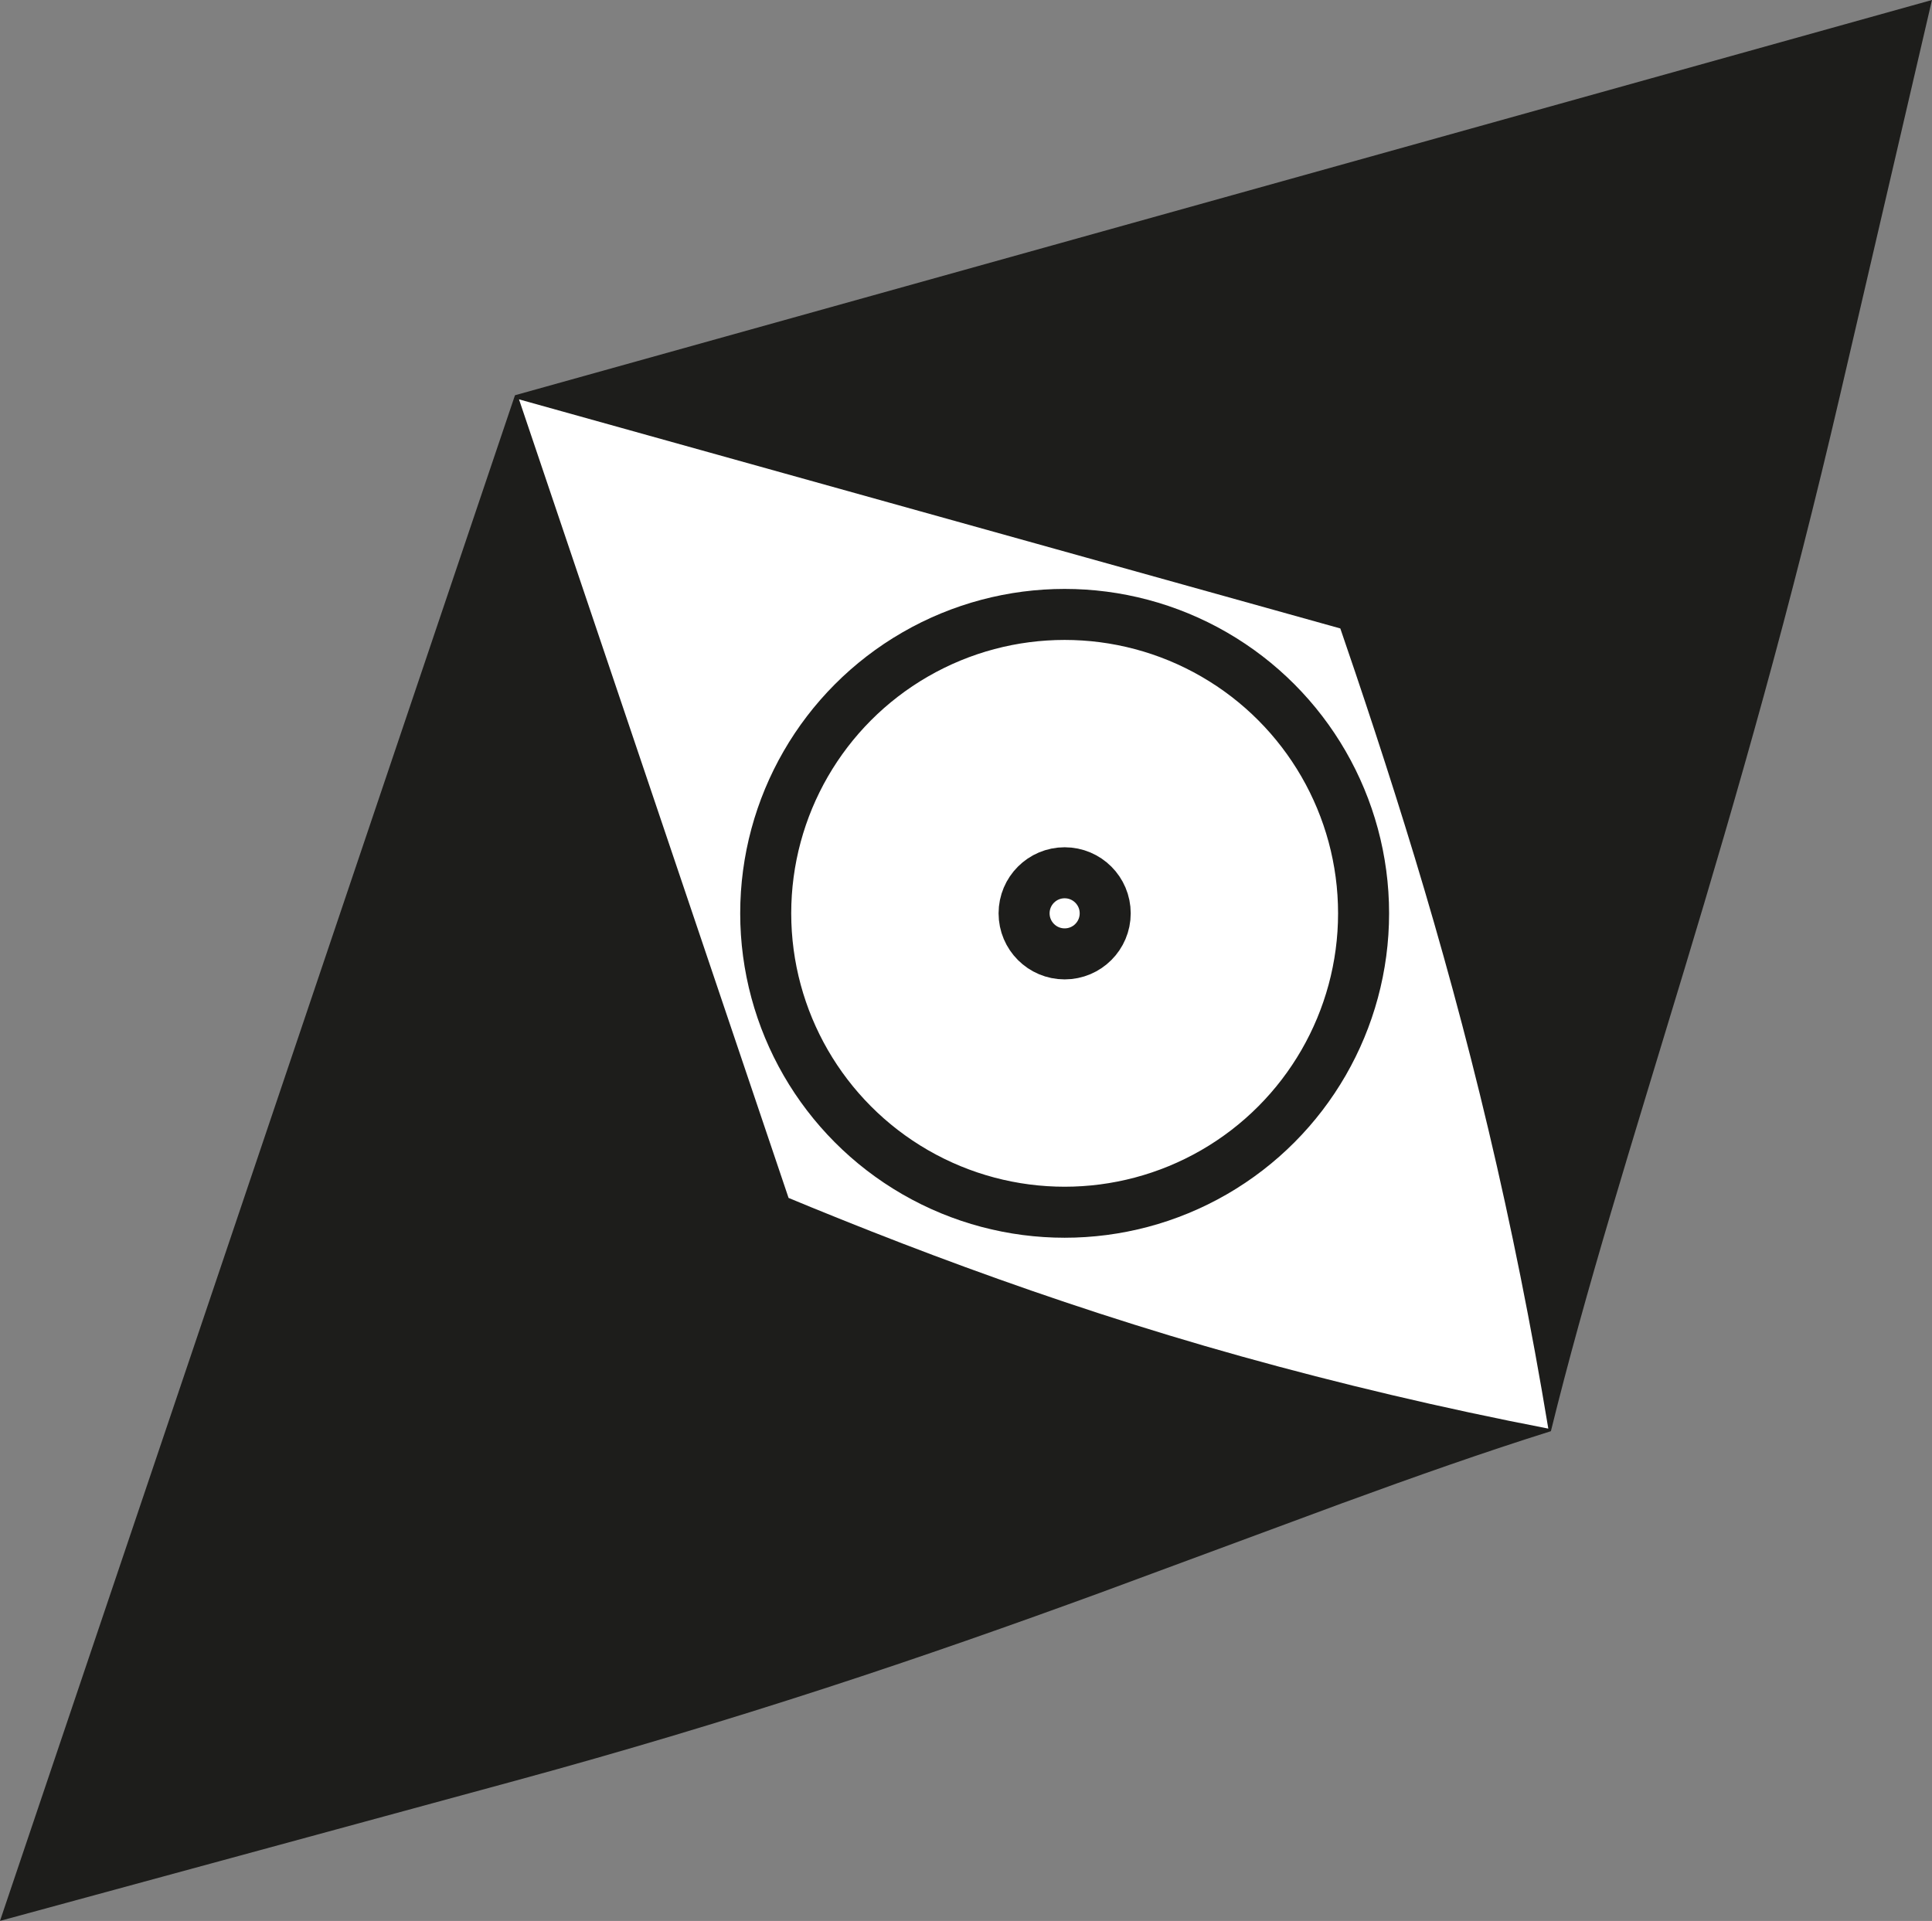 <svg id="Layer_1" data-name="Layer 1" xmlns="http://www.w3.org/2000/svg" viewBox="0 0 530.16 527.17">
    <rect x="0" y="0" width="530.16" height="527.17" fill="#808080" stroke="none"/>
    <defs>
        <style>.cls-1,.cls-3{fill:#fff;}.cls-2{fill:#1d1d1b;}.cls-3{stroke:#1d1d1b;stroke-miterlimit:10;stroke-width:14px;}</style>
    </defs>
    <title>logo</title>
    <rect class="cls-1" x="141.69" y="108.88" width="283.55" height="283.55"/>
    <path class="cls-2" d="M425.48,493.28c-18,5.65-37,12.34-57.51,19.85L301.86,537.6c-23.66,8.65-49,17.6-75.85,26.32s-55.13,17.24-84.43,25.21L-.1,627.67,45.38,492.93l95.7-283.55.14-.4.36-.1,283.55-79.1,104.92-29.27L504.73,209.38c-6.59,28.32-13.61,55.81-20.84,82.1s-14.61,51.35-21.76,75-14,45.93-20.23,67S430.16,474.29,425.48,493.28Zm-.71-.71c-4.67-28.27-10.2-55.71-16.41-81.93s-13.08-51.22-20.24-74.81-14.55-45.8-21.76-66.77-14.25-40.74-20.84-59.68L425.13,289l-283.55-79.1.5-.5,95.71,283.55-96.21-96.21c18,8,36.92,16.47,57.35,25.21s42.32,17.68,65.92,26.32,48.88,17,75.66,24.47S395.52,486.92,424.77,492.57Z" transform="translate(0.1 -100.51)"/>
    <circle class="cls-3" cx="292.15" cy="250.65" r="82.03"/>
    <circle class="cls-3" cx="292.15" cy="250.65" r="11.13"/>
</svg>